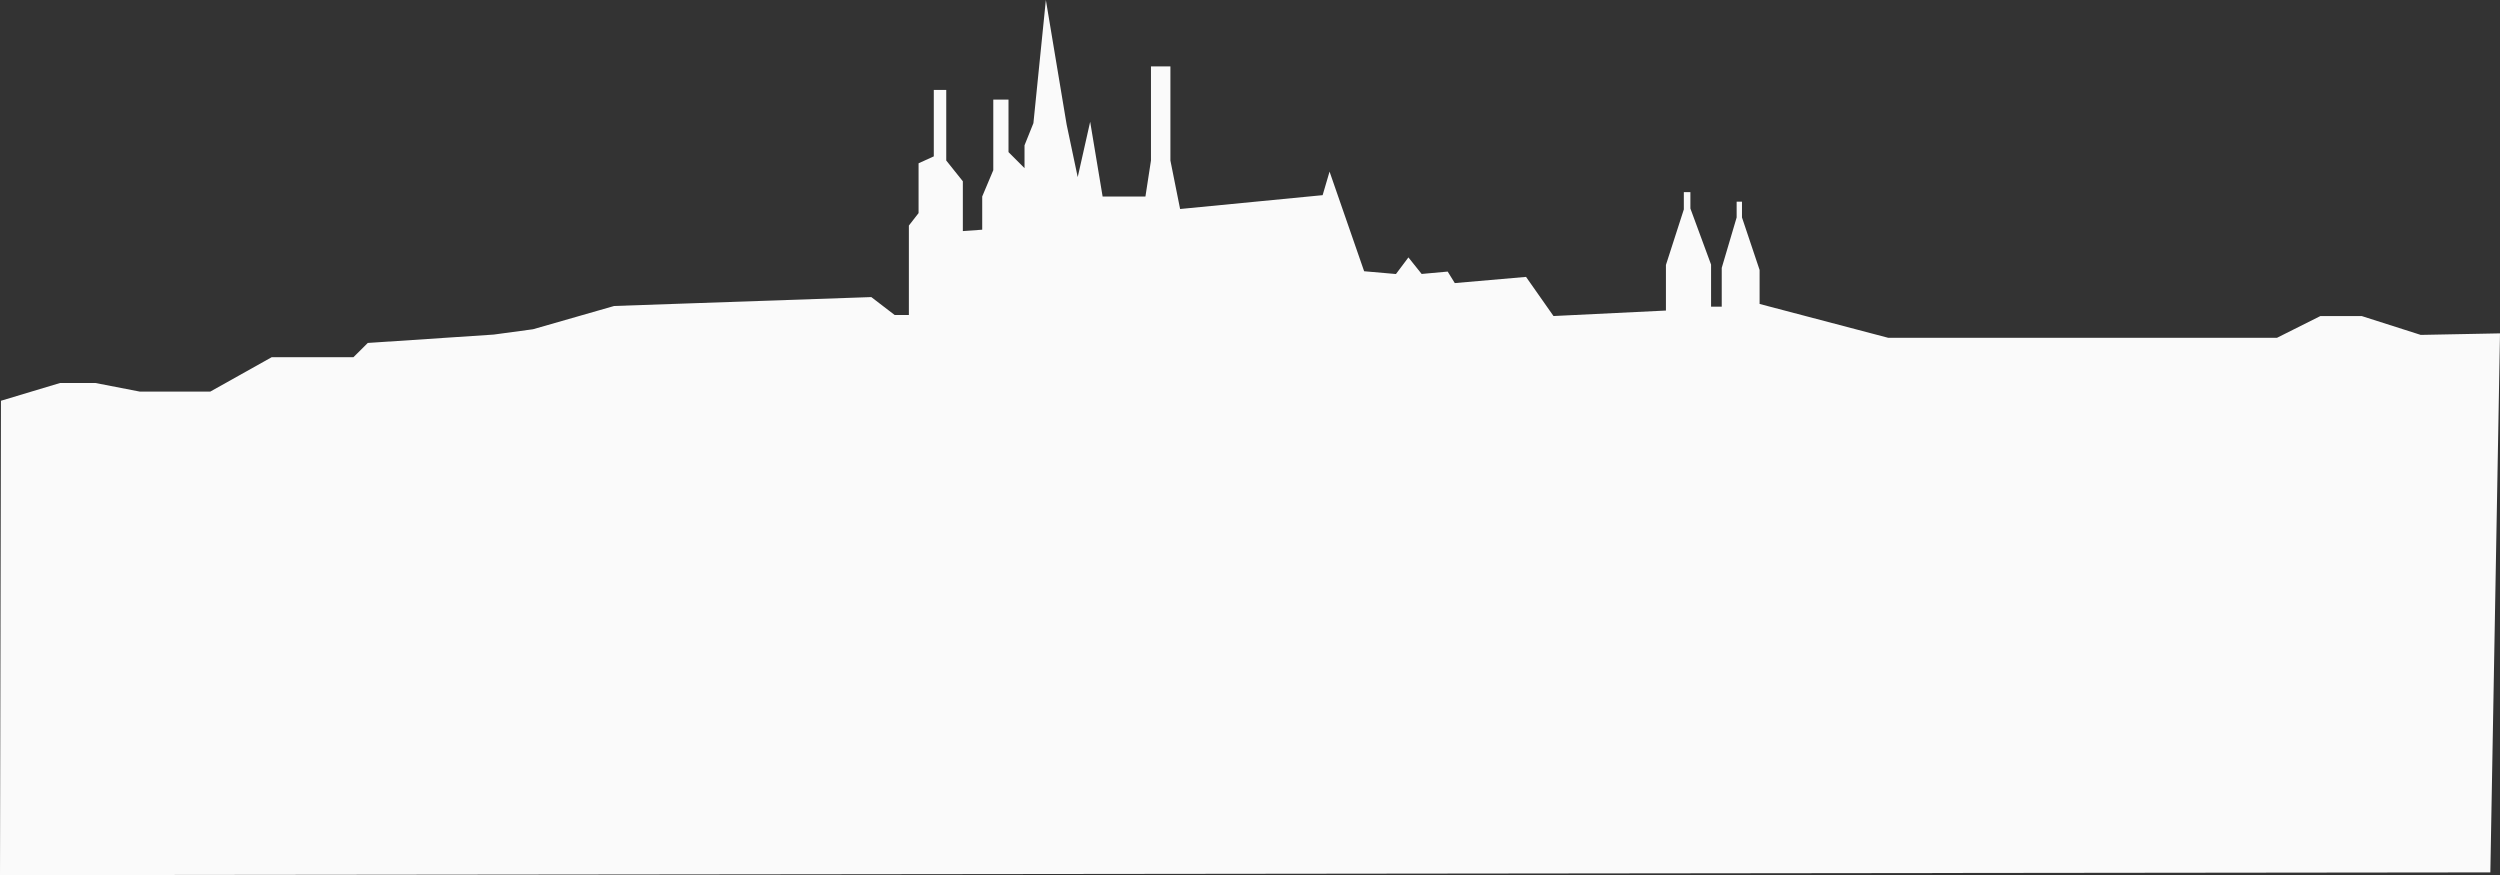 <svg id="Layer_1" data-name="Layer 1" xmlns="http://www.w3.org/2000/svg" viewBox="0 0 1405.34 491.94"><rect x="0" y="0" width="1405.34" height="491.94" fill="#333333" stroke="none"/><defs><style>.cls-1{fill:#fafafa;}</style></defs><path id="Path_1228" data-name="Path 1228" class="cls-1" d="M989.13,170.86V151.75l-9.9-29.51v-8.89h-3v8.89l-8.38,28.33v21.8h-6V148.73L950.23,117.2V108h-3.69v9.72l-10.06,31.2v25.65l-63.2,3.08-15.44-22-40.05,3.48-4-6.47L799.16,154l-7.44-9.3-7,9.34-17.89-1.56-19.44-56-3.89,13.23-80.12,7.78-5.45-27.23V37.34H647V90.23l-3.11,20.23H619.82l-7-42-7,31.11L599.59,70,587.92,0l-7,69.23-5,12.45V94.51l-9-9V56h-8.56V95.67l-6.22,14.78v18.67l-10.89.78v-28l-9.33-11.67V50.56h-7V87.9l-8.56,3.89v28l-5.45,7v50.27h-8L489.79,167l-144.54,5-45.61,13.08-22.13,3-70.76,4.7-8.05,8H152.76l-34.57,19.36H78.62l-25.06-4.86H33.79l-33.25,10L0,491.94l1399.91-1.54,5.43-303-44.55.86-33.2-10.6h-23.22L1280,189.88h-218.6Z"/></svg>